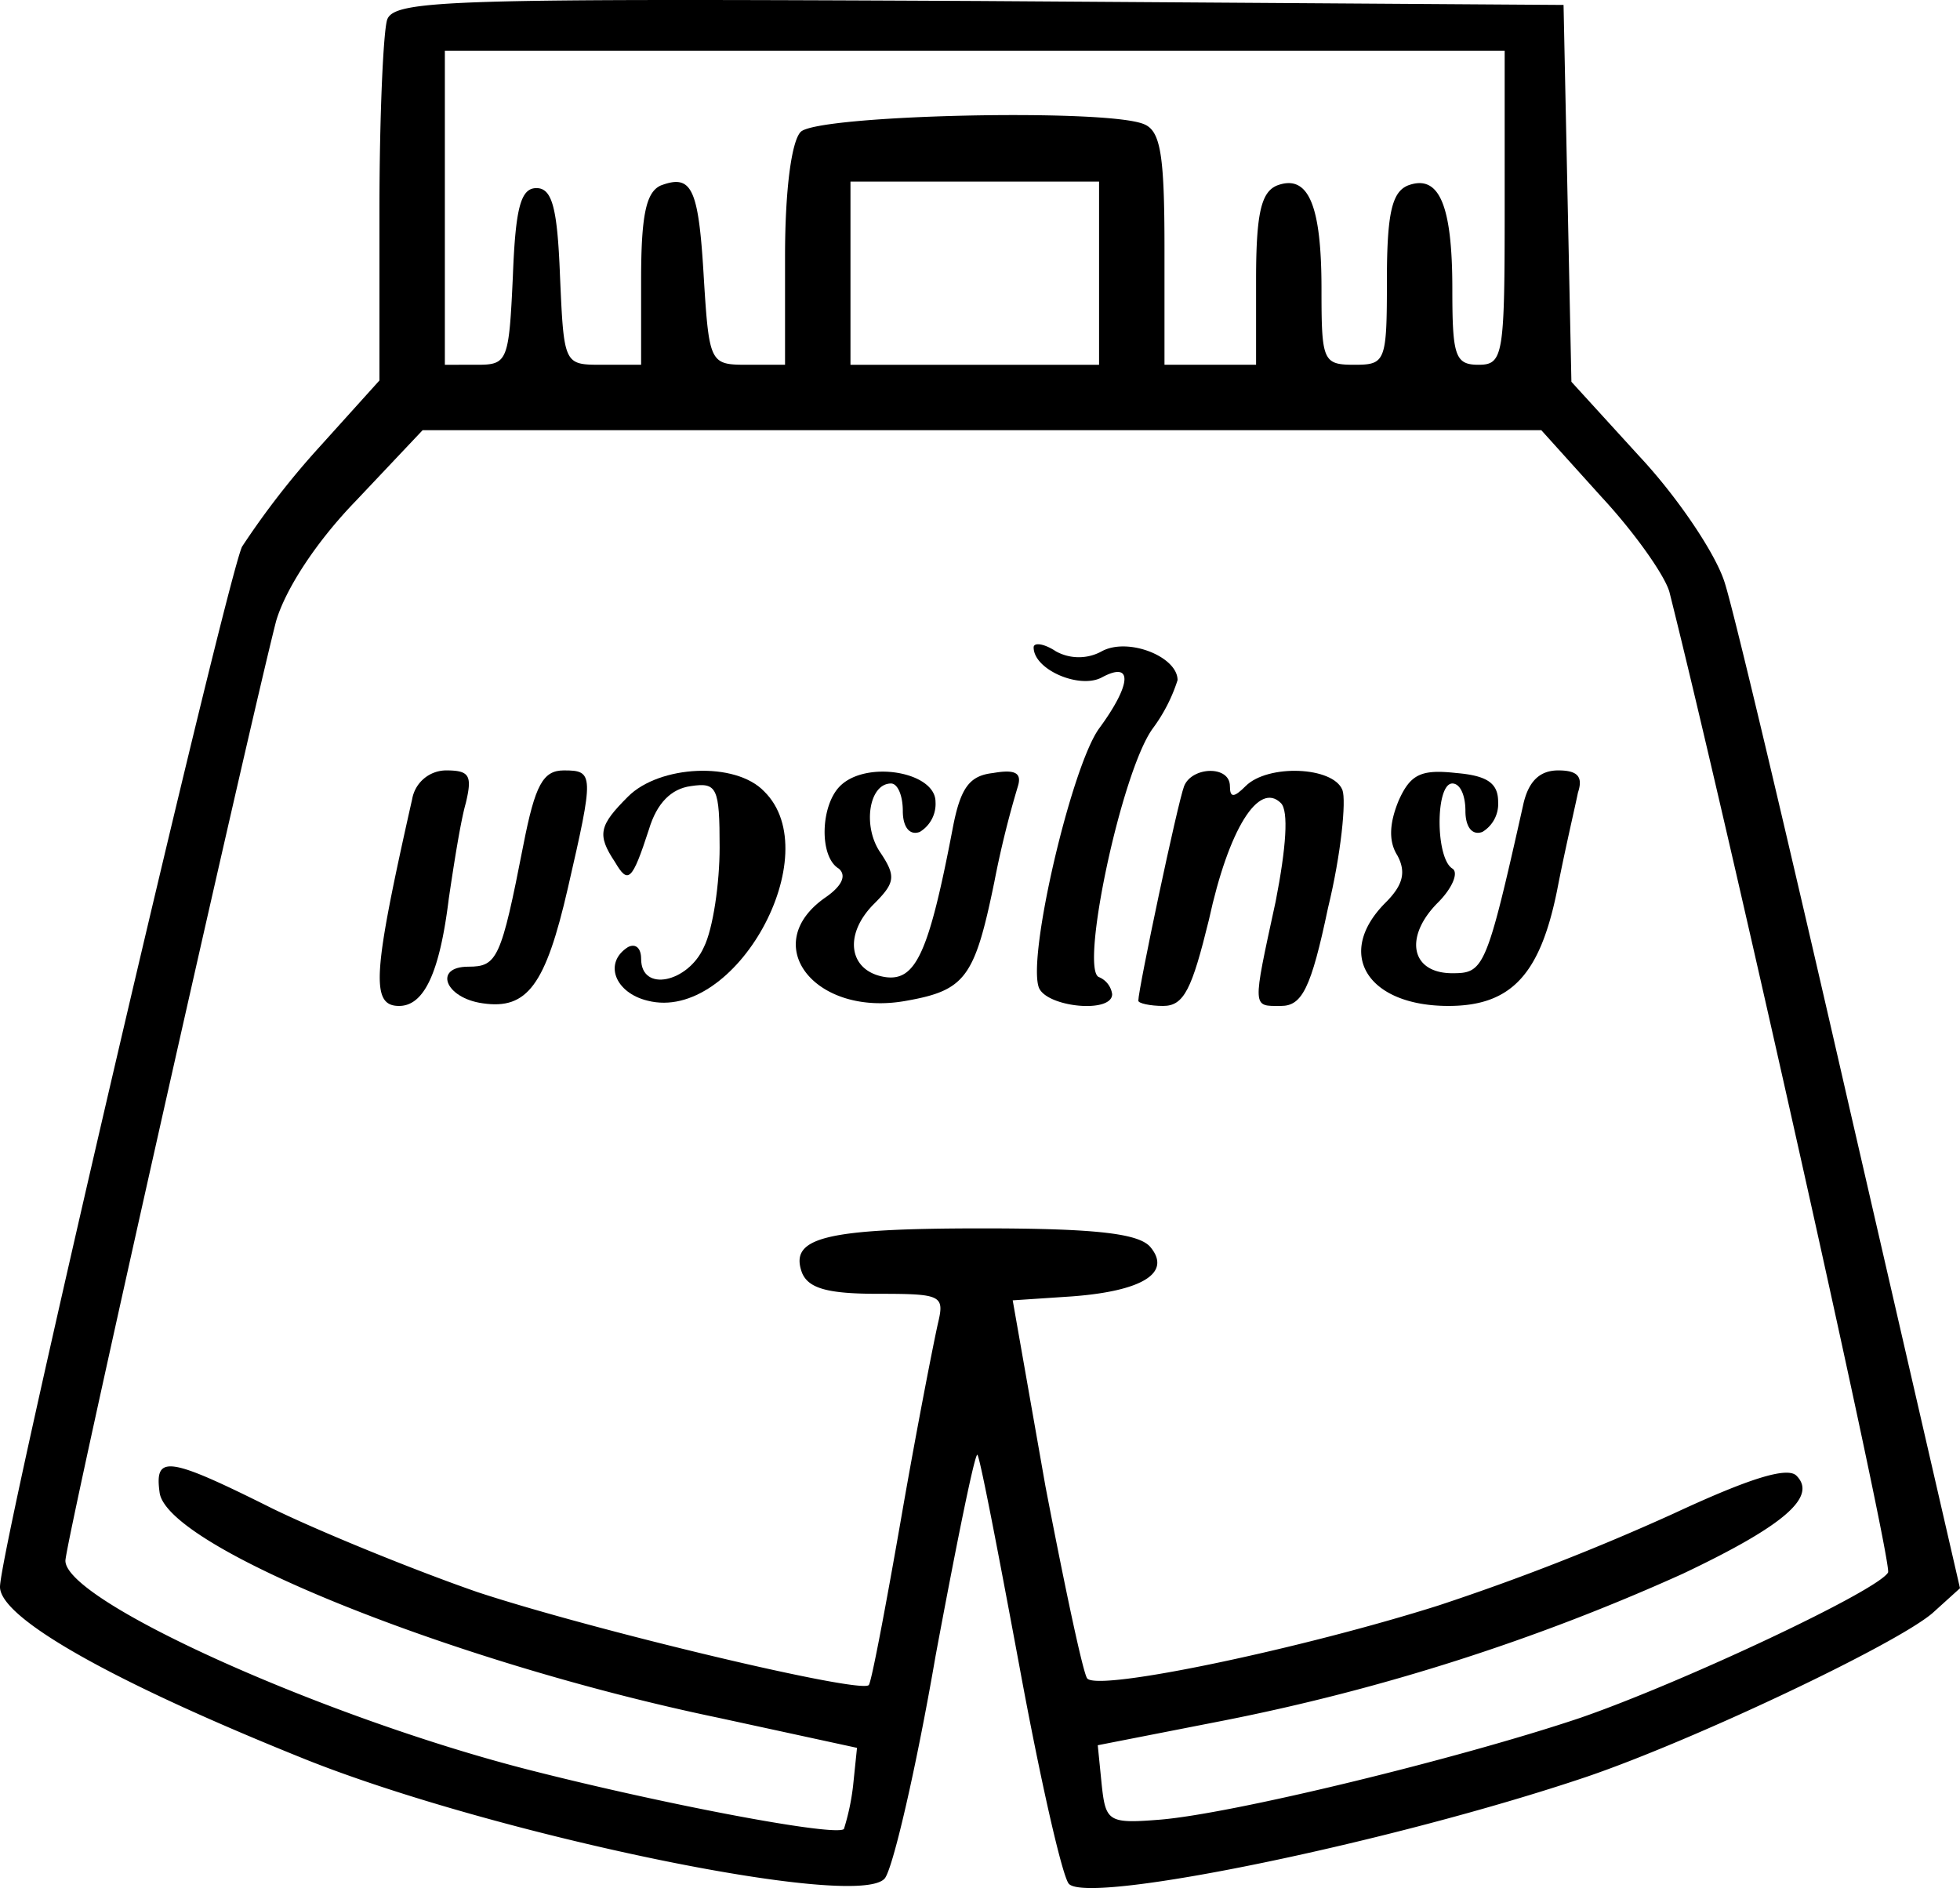 <svg xmlns="http://www.w3.org/2000/svg" width="149.8" height="144.29" viewBox="0 0 149.8 144.29">
  <g id="Group_2" data-name="Group 2" transform="translate(-576 -140.123)">
    <g id="Group_1" data-name="Group 1" transform="translate(74 10)">
      <path id="Path_81" data-name="Path 81" d="M1167.6-244.4c-.3.8-.6,7.4-.6,14.6v13l-4.6,5.1a62.023,62.023,0,0,0-5.9,7.6c-1.2,2.5-18.5,76.5-18.5,79.5,0,2.4,8.7,7.3,23.4,13.2,14.3,5.7,42,11.5,44.2,9.1.6-.6,2.4-8.3,3.9-17,1.6-8.6,3-15.5,3.2-15.4.2.2,1.6,7.5,3.2,16.1,1.6,8.7,3.3,16.2,3.8,16.7,1.6,1.6,24.8-3.2,39.6-8.2,8.2-2.8,23.6-10.1,26.4-12.5l2.1-1.9-8.4-36.5c-4.6-20.1-8.9-38.3-9.6-40.4-.7-2.2-3.6-6.5-6.5-9.6l-5.2-5.7-.3-14.4-.3-14.4-44.6-.3C1172.8-246,1168.2-245.9,1167.6-244.4ZM1253-230c0,11.3-.1,12-2,12-1.8,0-2-.7-2-5.8,0-6.4-1-8.8-3.4-7.9-1.2.5-1.6,2.1-1.6,7.2,0,6.3-.1,6.5-2.5,6.5s-2.5-.3-2.5-5.8c0-6.4-1-8.8-3.4-7.9-1.2.5-1.6,2.1-1.6,7.2v6.5h-7v-8.9c0-7.2-.3-9-1.6-9.5-3-1.2-24.9-.7-26.2.6-.7.7-1.2,4.4-1.2,9.5v8.3h-2.9c-2.8,0-2.9-.1-3.3-6.5-.4-7-.9-8.1-3.3-7.2-1.1.5-1.5,2.2-1.5,7.2v6.5h-3c-2.9,0-2.9,0-3.2-6.8-.2-5.2-.6-6.7-1.8-6.7s-1.6,1.5-1.8,6.7c-.3,6.5-.4,6.8-2.7,6.8H1172v-24h81Zm-31,5v7h-19v-14h19Zm38.4,17.1c2.6,2.8,4.9,6.1,5.2,7.3,4.4,17.5,17.1,74.3,16.7,74.9-.8,1.4-15.7,8.4-23.5,11.1-9.2,3.1-26.8,7.4-32.3,7.8-3.8.3-4,.1-4.3-2.7l-.3-3,9.7-1.9a161.013,161.013,0,0,0,35-11.2c7.8-3.7,10.3-5.9,8.7-7.5-.7-.7-3.6.2-9.4,2.9a180.057,180.057,0,0,1-17.9,7c-10.4,3.3-26,6.6-26.9,5.6-.3-.3-1.7-6.9-3.2-14.7l-2.5-14.2,4.5-.3c5.4-.4,7.7-1.8,6-3.8-.9-1-4.1-1.4-12.8-1.4-12.1,0-14.8.7-13.8,3.4.5,1.2,2,1.6,5.8,1.6,4.8,0,5.1.1,4.6,2.2-.3,1.3-1.6,7.9-2.8,14.8s-2.3,12.7-2.5,12.9c-.6.7-21.1-4.2-29.9-7.1-4.9-1.7-12-4.6-15.7-6.4-8-4-9-4.1-8.6-1.2.6,4.2,22.5,13,42.7,17.2l10.6,2.3-.3,2.9a17.856,17.856,0,0,1-.7,3.3c-.6.6-13.4-1.8-24-4.5-15.7-4-35.5-12.9-35.5-16,0-1.4,14.1-64,16.1-71.8.7-2.4,3-6,6.1-9.2l5.1-5.4h85.5Z" transform="translate(-636 376)"/>
      <path id="Path_82" data-name="Path 82" d="M1217-196.4c0,1.7,3.5,3.2,5.2,2.3,2.4-1.3,2.3.5-.2,3.9-2.1,2.9-5.5,17.4-4.6,19.8.6,1.5,5.6,2,5.6.5a1.655,1.655,0,0,0-1-1.3c-1.5-.5,1.7-15.7,4.1-19a12.631,12.631,0,0,0,1.9-3.7c0-1.8-3.8-3.3-5.8-2.2a3.628,3.628,0,0,1-3.5,0C1217.8-196.7,1217-196.8,1217-196.4Z" transform="translate(-636 376)"/>
      <path id="Path_83" data-name="Path 83" d="M1169.5-184.8c-3,13.3-3.2,15.8-1,15.8,1.9,0,3.1-2.5,3.8-8.2.4-2.7.9-5.9,1.3-7.3.5-2.1.3-2.5-1.5-2.5A2.649,2.649,0,0,0,1169.5-184.8Z" transform="translate(-636 376)"/>
      <path id="Path_84" data-name="Path 84" d="M1178-181.3c-1.7,8.7-2,9.3-4.2,9.3-2.7,0-1.8,2.4,1.1,2.8,3.4.5,4.8-1.4,6.5-8.8,2-8.7,2-9-.3-9C1179.5-187,1178.9-185.9,1178-181.3Z" transform="translate(-636 376)"/>
      <path id="Path_85" data-name="Path 85" d="M1186-185c-2.2,2.2-2.4,2.9-1,5,1,1.7,1.3,1.5,2.6-2.5.6-2,1.7-3.1,3.2-3.3,2-.3,2.2.1,2.2,4.7,0,2.7-.5,6.2-1.2,7.6-1.2,2.7-4.8,3.5-4.8.9,0-.8-.4-1.2-1-.9-1.9,1.2-1,3.5,1.5,4.1,6.7,1.7,13.8-11.2,8.9-16C1194.2-187.7,1188.4-187.4,1186-185Z" transform="translate(-636 376)"/>
      <path id="Path_86" data-name="Path 86" d="M1202.2-185.8c-1.5,1.5-1.6,5.4-.1,6.3.6.5.3,1.3-1,2.2-5.2,3.6-.8,9.2,6.2,7.9,4.5-.8,5.2-1.8,6.7-9.1a75.051,75.051,0,0,1,1.8-7.3c.3-1-.2-1.3-1.9-1-1.8.2-2.5,1.1-3.1,4.3-1.8,9.4-2.8,11.6-5.1,11.3-2.8-.4-3.3-3.2-.9-5.6,1.6-1.6,1.7-2.1.5-3.9-1.4-2-.9-5.3.8-5.3.5,0,.9.9.9,2.1s.5,1.9,1.3,1.6a2.5,2.5,0,0,0,1.2-2.3C1209.5-186.9,1204.2-187.8,1202.2-185.8Z" transform="translate(-636 376)"/>
      <path id="Path_87" data-name="Path 87" d="M1228.5-185.8c-.5,1.3-3.5,15.5-3.5,16.4,0,.2.9.4,1.9.4,1.6,0,2.2-1.3,3.5-6.6,1.5-6.9,3.8-10.6,5.5-8.9.6.6.4,3.4-.4,7.5-1.8,8.3-1.8,8,.4,8,1.6,0,2.3-1.3,3.6-7.5,1-4.1,1.4-8.2,1.1-9-.7-1.8-5.7-2-7.4-.3-.9.9-1.2.9-1.2,0C1232-187.4,1229.1-187.3,1228.5-185.8Z" transform="translate(-636 376)"/>
      <path id="Path_88" data-name="Path 88" d="M1244.9-184.7c-.7,1.7-.8,3.1-.1,4.2.7,1.3.4,2.3-.9,3.6-3.9,3.9-1.4,7.9,4.8,7.9,4.8,0,7-2.4,8.3-8.8.6-3.1,1.4-6.5,1.6-7.5.4-1.2,0-1.7-1.5-1.7-1.4,0-2.3.8-2.7,2.7-2.8,12.5-3,12.8-5.4,12.8-3.2,0-3.7-2.8-1.1-5.4,1.1-1.1,1.6-2.3,1.1-2.6-1.3-.8-1.3-6.5,0-6.5.6,0,1,.9,1,2.1s.5,1.9,1.3,1.6a2.5,2.5,0,0,0,1.2-2.3c0-1.4-.8-2-3.2-2.2C1246.6-187.1,1245.8-186.7,1244.9-184.7Z" transform="translate(-636 376)"/>
    </g>
  </g>
</svg>
